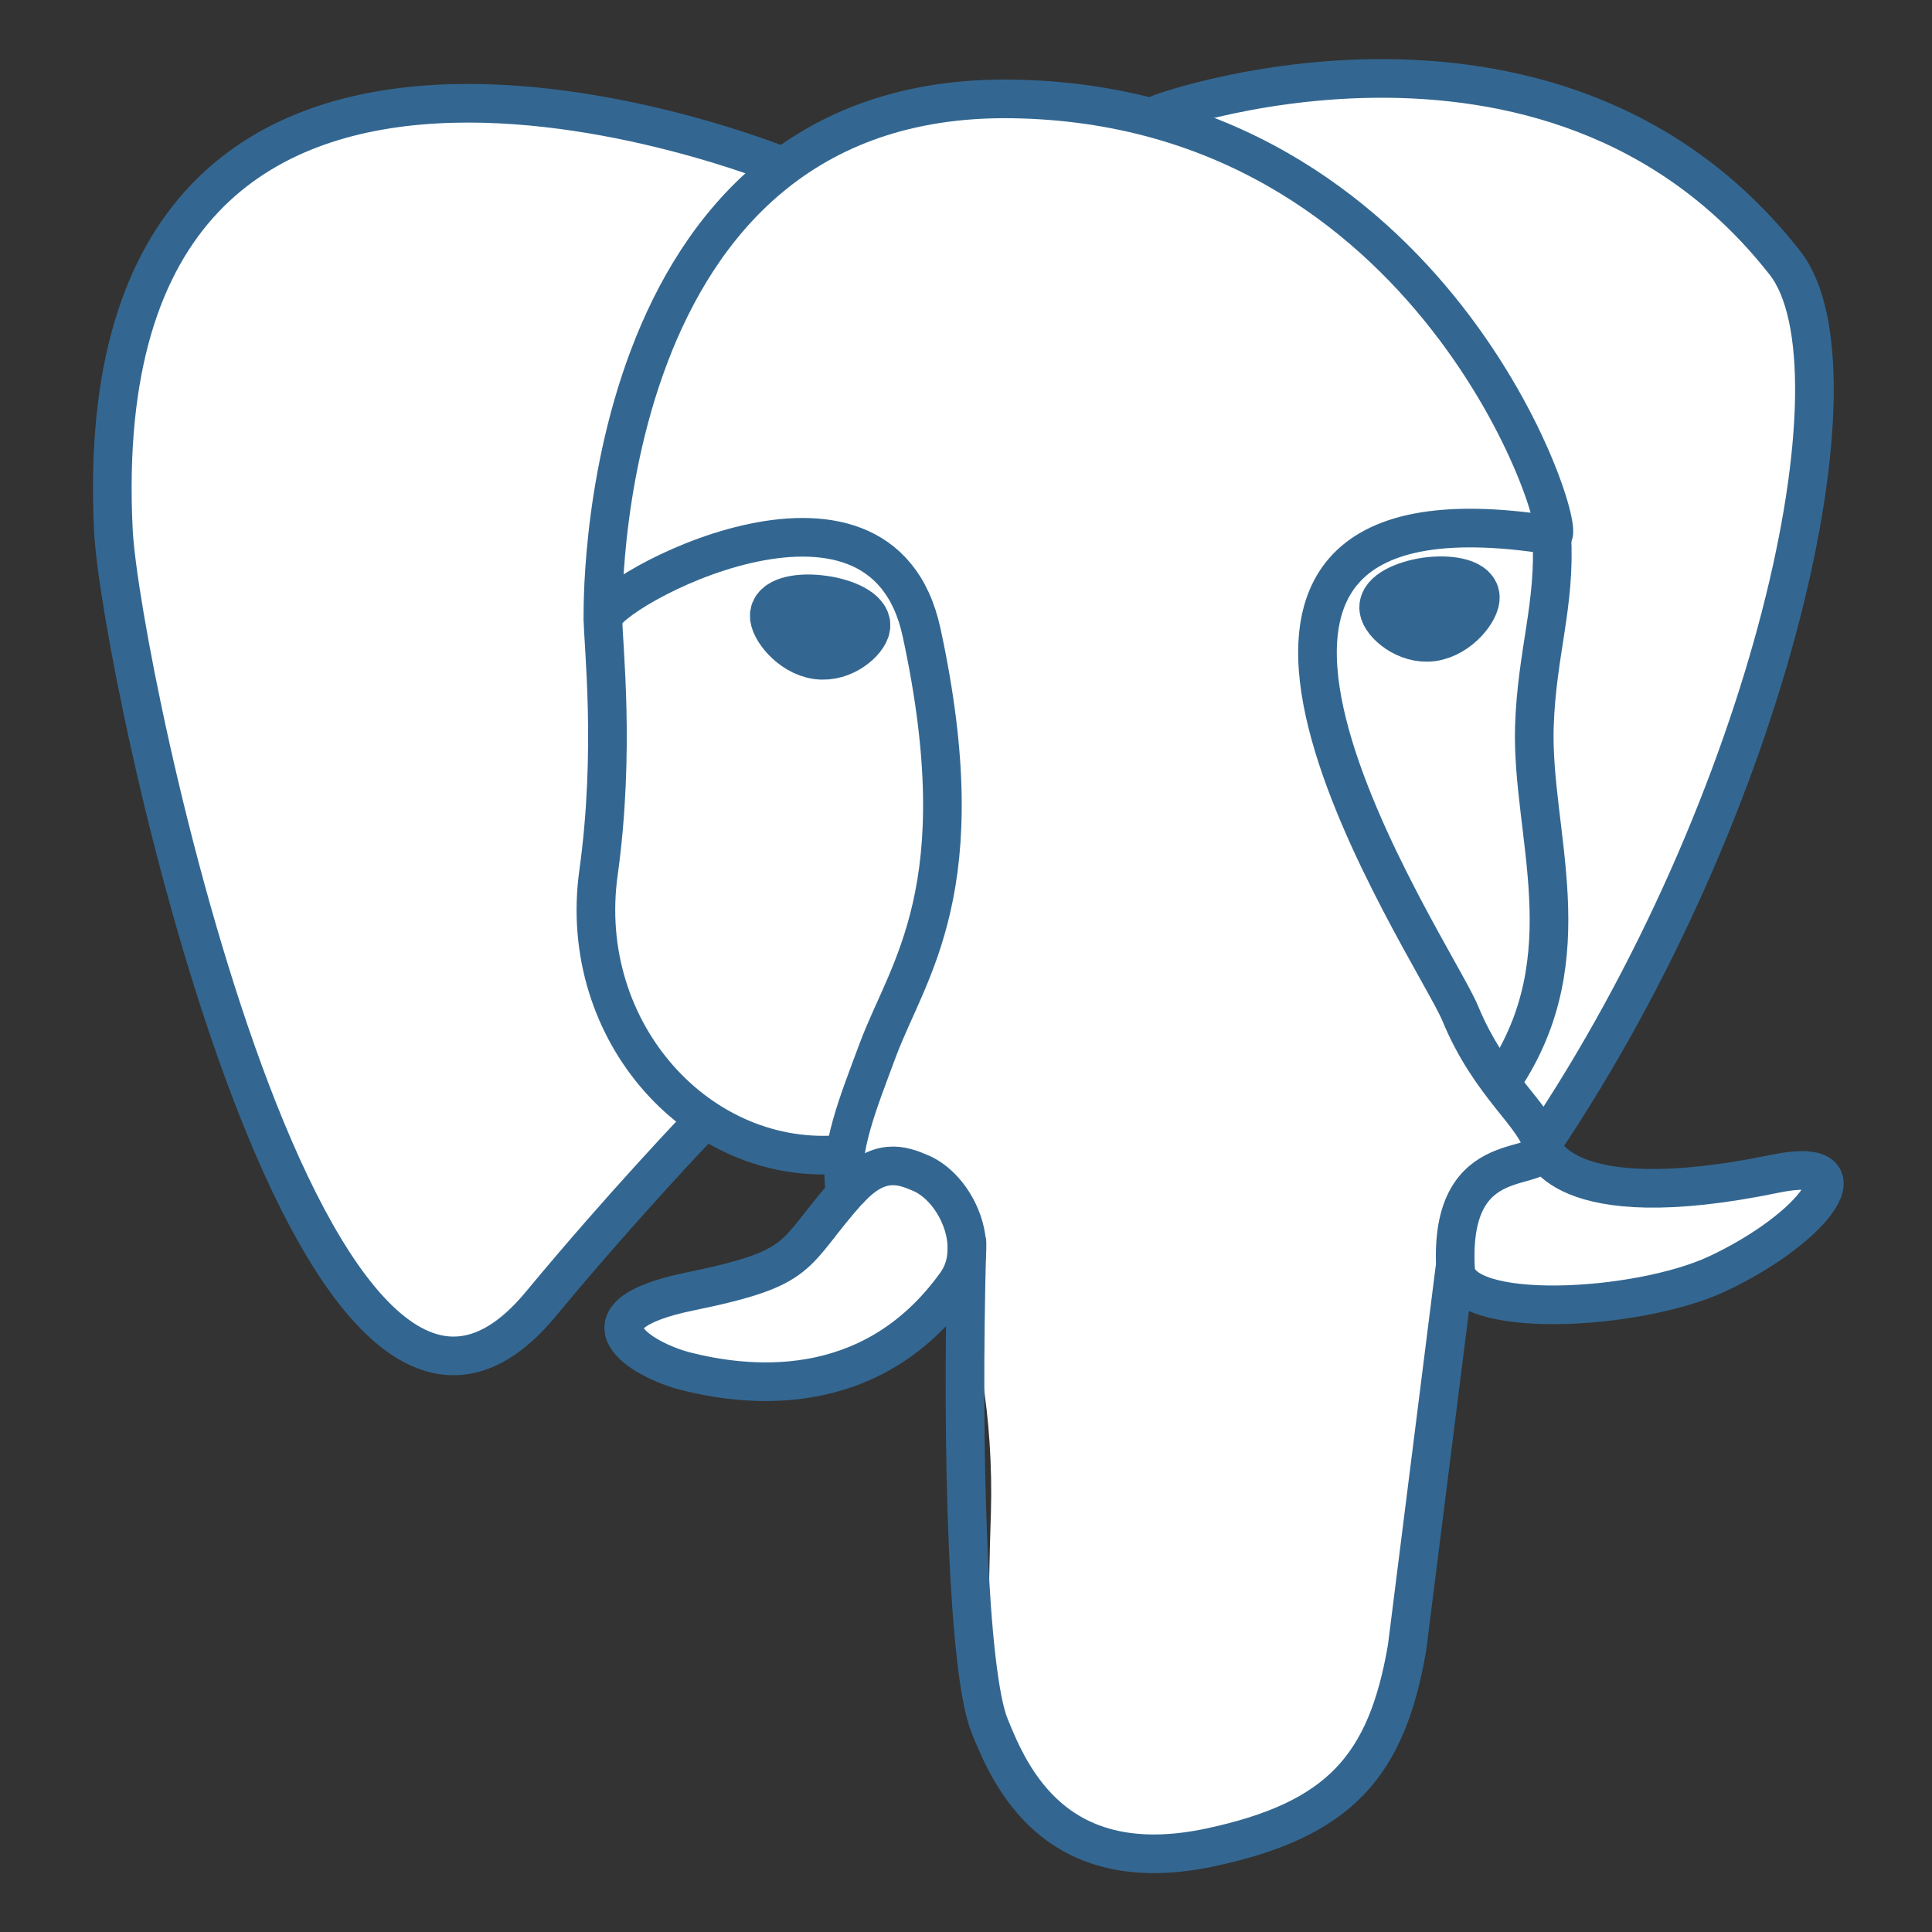 <svg width="10" height="10" viewBox="0 0 10 10" fill="none" xmlns="http://www.w3.org/2000/svg">
<rect x="0" y="0" width="10" height="10" fill="#333333" stroke="none"/>
<g clip-path="url(#clip0_7_266)">
<path d="M9.193 6.094C8.064 6.327 7.982 5.944 7.982 5.944C9.175 4.175 9.674 1.929 9.243 1.379C8.07 -0.121 6.038 0.589 6.004 0.607L5.993 0.609C5.745 0.559 5.493 0.533 5.24 0.53C4.729 0.523 4.341 0.664 4.047 0.887C4.047 0.887 0.423 -0.605 0.591 2.765C0.627 3.482 1.619 8.195 2.802 6.769C3.238 6.245 3.656 5.805 3.656 5.805C3.863 5.943 4.112 6.013 4.373 5.987L4.393 5.97C4.387 6.038 4.39 6.106 4.401 6.173C4.096 6.513 4.186 6.573 3.577 6.698C2.961 6.825 3.323 7.052 3.559 7.111C3.846 7.183 4.509 7.284 4.957 6.657L4.939 6.729C5.059 6.824 5.143 7.351 5.129 7.828C5.114 8.305 5.105 8.633 5.199 8.889C5.293 9.145 5.386 9.721 6.187 9.553C6.856 9.41 7.203 9.037 7.252 8.418C7.286 7.977 7.363 8.042 7.369 7.648L7.431 7.462C7.503 6.864 7.443 6.671 7.855 6.761L7.955 6.77C8.259 6.784 8.656 6.721 8.889 6.613C9.391 6.38 9.689 5.991 9.194 6.094H9.193Z" fill="white"/>
<path d="M5.005 6.432C4.974 7.544 5.013 8.664 5.122 8.932C5.23 9.201 5.464 9.733 6.265 9.562C6.934 9.419 7.178 9.141 7.283 8.528L7.53 6.568M4.045 0.859C4.045 0.859 0.419 -0.623 0.587 2.747C0.623 3.464 1.615 8.177 2.798 6.751C3.23 6.23 3.621 5.823 3.621 5.823M6.004 0.589C5.879 0.628 8.021 -0.195 9.239 1.361C9.669 1.911 9.171 4.157 7.978 5.927" stroke="#336791" stroke-width="0.2" stroke-linecap="round" stroke-linejoin="round"/>
<path d="M7.979 5.926C7.979 5.926 8.057 6.309 9.189 6.075C9.684 5.973 9.386 6.362 8.885 6.595C8.473 6.786 7.55 6.835 7.534 6.571C7.495 5.889 8.02 6.096 7.982 5.926C7.948 5.772 7.713 5.621 7.558 5.245C7.423 4.916 5.699 2.397 8.036 2.771C8.122 2.753 7.427 0.544 5.239 0.512C3.052 0.48 3.121 3.202 3.121 3.202" stroke="#336791" stroke-width="0.2" stroke-linecap="round" stroke-linejoin="bevel"/>
<path d="M4.393 6.159C4.089 6.5 4.179 6.56 3.569 6.685C2.953 6.812 3.315 7.038 3.551 7.098C3.838 7.17 4.501 7.271 4.95 6.643C5.086 6.452 4.949 6.147 4.761 6.07C4.671 6.032 4.55 5.986 4.394 6.16L4.393 6.159Z" stroke="#336791" stroke-width="0.2" stroke-linejoin="round"/>
<path d="M4.373 6.154C4.342 5.953 4.439 5.715 4.543 5.436C4.698 5.018 5.057 4.6 4.77 3.273C4.556 2.285 3.121 3.068 3.121 3.202C3.121 3.336 3.186 3.881 3.098 4.516C2.982 5.345 3.625 6.046 4.366 5.974" stroke="#336791" stroke-width="0.2" stroke-linecap="round" stroke-linejoin="round"/>
<path d="M4.032 3.182C4.025 3.227 4.116 3.35 4.234 3.366C4.351 3.382 4.452 3.287 4.458 3.241C4.465 3.195 4.374 3.145 4.257 3.129C4.139 3.112 4.038 3.136 4.032 3.182Z" fill="#336791" stroke="#336791" stroke-width="0.3"/>
<path d="M7.612 3.088C7.618 3.134 7.528 3.256 7.41 3.273C7.293 3.289 7.191 3.194 7.186 3.148C7.18 3.102 7.27 3.052 7.387 3.035C7.505 3.019 7.606 3.043 7.612 3.088Z" fill="#336791" stroke="#336791" stroke-width="0.3"/>
<path d="M8.032 2.771C8.052 3.131 7.955 3.375 7.942 3.757C7.924 4.313 8.207 4.949 7.781 5.586" stroke="#336791" stroke-width="0.2" stroke-linecap="round" stroke-linejoin="round"/>
</g>
<defs>
<clipPath id="clip0_7_266">
<rect width="10" height="10" fill="white"/>
</clipPath>
</defs>
</svg>

